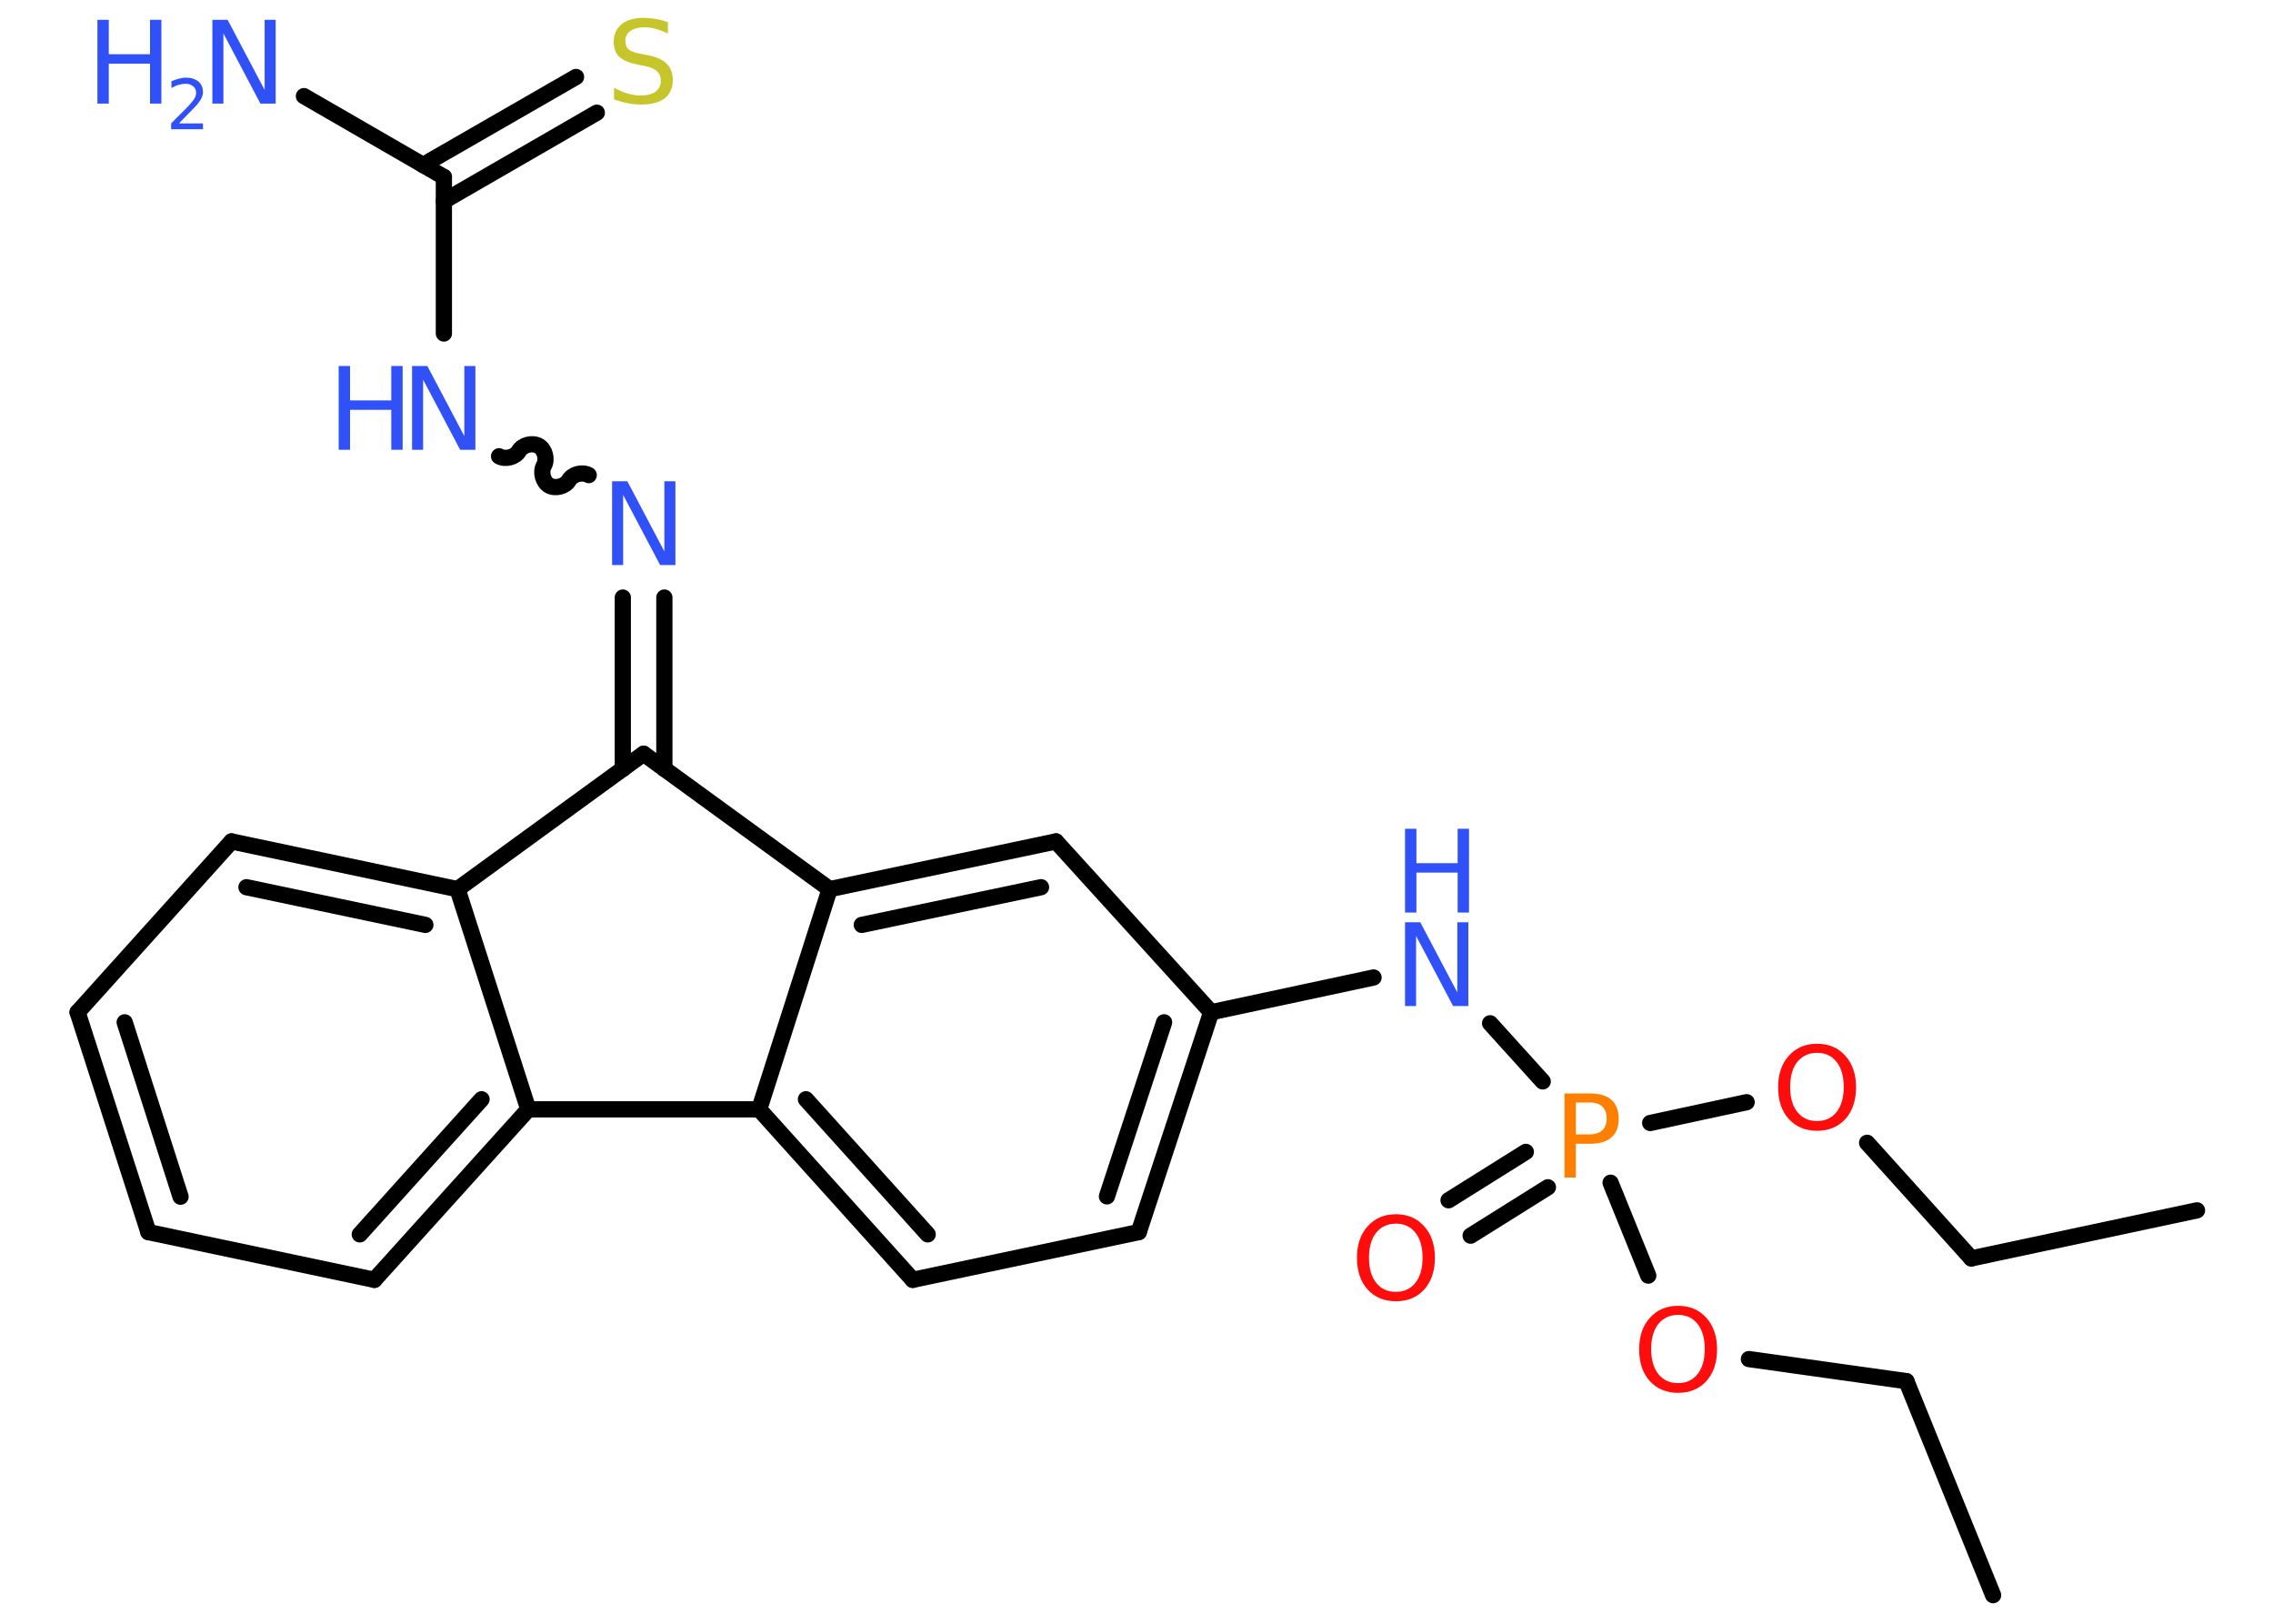 <?xml version='1.0' encoding='UTF-8'?>
<!DOCTYPE svg PUBLIC "-//W3C//DTD SVG 1.1//EN" "http://www.w3.org/Graphics/SVG/1.1/DTD/svg11.dtd">
<svg version='1.2' xmlns='http://www.w3.org/2000/svg' xmlns:xlink='http://www.w3.org/1999/xlink' width='70.0mm' height='50.0mm' viewBox='0 0 70.0 50.0'>
  <desc>Generated by the Chemistry Development Kit (http://github.com/cdk)</desc>
  <g stroke-linecap='round' stroke-linejoin='round' stroke='#000000' stroke-width='.5' fill='#3050F8'>
    <rect x='.0' y='.0' width='70.0' height='50.0' fill='#FFFFFF' stroke='none'/>
    <g id='mol1' class='mol'>
      <line id='mol1bnd1' class='bond' x1='67.66' y1='37.27' x2='60.71' y2='38.75'/>
      <line id='mol1bnd2' class='bond' x1='60.71' y1='38.75' x2='57.5' y2='35.19'/>
      <line id='mol1bnd3' class='bond' x1='53.79' y1='33.94' x2='50.82' y2='34.58'/>
      <g id='mol1bnd4' class='bond'>
        <line x1='47.67' y1='36.56' x2='45.29' y2='38.05'/>
        <line x1='46.99' y1='35.47' x2='44.61' y2='36.96'/>
      </g>
      <line id='mol1bnd5' class='bond' x1='47.51' y1='33.3' x2='45.89' y2='31.51'/>
      <line id='mol1bnd6' class='bond' x1='42.3' y1='30.1' x2='37.3' y2='31.17'/>
      <g id='mol1bnd7' class='bond'>
        <line x1='35.07' y1='37.94' x2='37.3' y2='31.17'/>
        <line x1='34.09' y1='36.84' x2='35.85' y2='31.48'/>
      </g>
      <line id='mol1bnd8' class='bond' x1='35.07' y1='37.94' x2='28.11' y2='39.41'/>
      <g id='mol1bnd9' class='bond'>
        <line x1='23.38' y1='34.16' x2='28.11' y2='39.41'/>
        <line x1='24.82' y1='33.85' x2='28.57' y2='38.01'/>
      </g>
      <line id='mol1bnd10' class='bond' x1='23.38' y1='34.16' x2='25.55' y2='27.38'/>
      <g id='mol1bnd11' class='bond'>
        <line x1='32.52' y1='25.91' x2='25.55' y2='27.38'/>
        <line x1='32.06' y1='27.32' x2='26.54' y2='28.48'/>
      </g>
      <line id='mol1bnd12' class='bond' x1='37.3' y1='31.17' x2='32.52' y2='25.91'/>
      <line id='mol1bnd13' class='bond' x1='25.55' y1='27.38' x2='19.82' y2='23.21'/>
      <g id='mol1bnd14' class='bond'>
        <line x1='19.18' y1='23.68' x2='19.18' y2='18.4'/>
        <line x1='20.46' y1='23.68' x2='20.46' y2='18.4'/>
      </g>
      <path id='mol1bnd15' class='bond' d='M15.37 14.05c.19 .11 .5 .03 .61 -.16c.11 -.19 .41 -.27 .61 -.16c.19 .11 .27 .41 .16 .61c-.11 .19 -.03 .5 .16 .61c.19 .11 .5 .03 .61 -.16c.11 -.19 .41 -.27 .61 -.16' fill='none' stroke='#000000' stroke-width='.5'/>
      <line id='mol1bnd16' class='bond' x1='13.67' y1='10.27' x2='13.67' y2='5.45'/>
      <line id='mol1bnd17' class='bond' x1='13.67' y1='5.45' x2='9.36' y2='2.96'/>
      <g id='mol1bnd18' class='bond'>
        <line x1='13.03' y1='5.08' x2='17.74' y2='2.37'/>
        <line x1='13.67' y1='6.19' x2='18.38' y2='3.47'/>
      </g>
      <line id='mol1bnd19' class='bond' x1='19.82' y1='23.21' x2='14.09' y2='27.38'/>
      <g id='mol1bnd20' class='bond'>
        <line x1='14.09' y1='27.38' x2='7.13' y2='25.91'/>
        <line x1='13.1' y1='28.48' x2='7.59' y2='27.32'/>
      </g>
      <line id='mol1bnd21' class='bond' x1='7.13' y1='25.91' x2='2.39' y2='31.17'/>
      <g id='mol1bnd22' class='bond'>
        <line x1='2.39' y1='31.17' x2='4.57' y2='37.94'/>
        <line x1='3.84' y1='31.48' x2='5.56' y2='36.85'/>
      </g>
      <line id='mol1bnd23' class='bond' x1='4.57' y1='37.94' x2='11.53' y2='39.41'/>
      <g id='mol1bnd24' class='bond'>
        <line x1='11.53' y1='39.41' x2='16.27' y2='34.16'/>
        <line x1='11.08' y1='38.01' x2='14.83' y2='33.85'/>
      </g>
      <line id='mol1bnd25' class='bond' x1='14.09' y1='27.38' x2='16.27' y2='34.16'/>
      <line id='mol1bnd26' class='bond' x1='23.38' y1='34.16' x2='16.27' y2='34.16'/>
      <line id='mol1bnd27' class='bond' x1='49.6' y1='36.42' x2='50.76' y2='39.28'/>
      <line id='mol1bnd28' class='bond' x1='53.86' y1='41.85' x2='58.71' y2='42.53'/>
      <line id='mol1bnd29' class='bond' x1='58.71' y1='42.53' x2='61.38' y2='49.12'/>
      <path id='mol1atm3' class='atom' d='M55.96 32.42q-.38 .0 -.61 .28q-.22 .28 -.22 .77q.0 .49 .22 .77q.22 .28 .61 .28q.38 .0 .6 -.28q.22 -.28 .22 -.77q.0 -.49 -.22 -.77q-.22 -.28 -.6 -.28zM55.96 32.14q.54 .0 .87 .37q.33 .37 .33 .97q.0 .61 -.33 .98q-.33 .36 -.87 .36q-.54 .0 -.87 -.36q-.33 -.36 -.33 -.98q.0 -.61 .33 -.97q.33 -.37 .87 -.37z' stroke='none' fill='#FF0D0D'/>
      <path id='mol1atm4' class='atom' d='M48.53 33.96v.97h.44q.24 .0 .38 -.13q.13 -.13 .13 -.36q.0 -.23 -.13 -.36q-.13 -.13 -.38 -.13h-.44zM48.18 33.67h.79q.43 .0 .66 .2q.22 .2 .22 .58q.0 .38 -.22 .57q-.22 .2 -.66 .2h-.44v1.04h-.35v-2.58z' stroke='none' fill='#FF8000'/>
      <path id='mol1atm5' class='atom' d='M42.99 37.68q-.38 .0 -.61 .28q-.22 .28 -.22 .77q.0 .49 .22 .77q.22 .28 .61 .28q.38 .0 .6 -.28q.22 -.28 .22 -.77q.0 -.49 -.22 -.77q-.22 -.28 -.6 -.28zM42.99 37.39q.54 .0 .87 .37q.33 .37 .33 .97q.0 .61 -.33 .98q-.33 .36 -.87 .36q-.54 .0 -.87 -.36q-.33 -.36 -.33 -.98q.0 -.61 .33 -.97q.33 -.37 .87 -.37z' stroke='none' fill='#FF0D0D'/>
      <g id='mol1atm6' class='atom'>
        <path d='M43.27 28.4h.47l1.14 2.16v-2.16h.34v2.58h-.47l-1.14 -2.16v2.16h-.34v-2.58z' stroke='none'/>
        <path d='M43.27 25.52h.35v1.06h1.27v-1.06h.35v2.58h-.35v-1.23h-1.27v1.23h-.35v-2.58z' stroke='none'/>
      </g>
      <path id='mol1atm14' class='atom' d='M18.85 14.82h.47l1.14 2.16v-2.16h.34v2.58h-.47l-1.14 -2.16v2.16h-.34v-2.58z' stroke='none'/>
      <g id='mol1atm15' class='atom'>
        <path d='M12.69 11.27h.47l1.14 2.16v-2.16h.34v2.58h-.47l-1.14 -2.16v2.16h-.34v-2.58z' stroke='none'/>
        <path d='M10.43 11.27h.35v1.06h1.27v-1.06h.35v2.58h-.35v-1.23h-1.27v1.23h-.35v-2.58z' stroke='none'/>
      </g>
      <g id='mol1atm17' class='atom'>
        <path d='M6.54 .61h.47l1.14 2.16v-2.16h.34v2.58h-.47l-1.14 -2.16v2.16h-.34v-2.58z' stroke='none'/>
        <path d='M3.0 .61h.35v1.06h1.27v-1.06h.35v2.58h-.35v-1.23h-1.27v1.23h-.35v-2.58z' stroke='none'/>
        <path d='M5.52 3.8h.73v.18h-.98v-.18q.12 -.12 .33 -.33q.21 -.21 .26 -.27q.1 -.11 .14 -.19q.04 -.08 .04 -.15q.0 -.13 -.09 -.2q-.09 -.08 -.23 -.08q-.1 .0 -.21 .03q-.11 .03 -.23 .1v-.21q.13 -.05 .24 -.08q.11 -.03 .2 -.03q.24 .0 .39 .12q.14 .12 .14 .32q.0 .09 -.04 .18q-.04 .09 -.13 .2q-.03 .03 -.16 .17q-.14 .14 -.39 .4z' stroke='none'/>
      </g>
      <path id='mol1atm18' class='atom' d='M20.57 .69v.34q-.2 -.09 -.37 -.14q-.18 -.05 -.34 -.05q-.28 .0 -.44 .11q-.16 .11 -.16 .31q.0 .17 .1 .26q.1 .09 .39 .14l.21 .04q.39 .08 .57 .26q.19 .19 .19 .5q.0 .37 -.25 .57q-.25 .19 -.74 .19q-.18 .0 -.39 -.04q-.21 -.04 -.43 -.12v-.36q.21 .12 .42 .18q.2 .06 .4 .06q.3 .0 .46 -.12q.16 -.12 .16 -.33q.0 -.19 -.12 -.3q-.12 -.11 -.38 -.16l-.21 -.04q-.39 -.08 -.57 -.24q-.17 -.17 -.17 -.46q.0 -.34 .24 -.54q.24 -.2 .67 -.2q.18 .0 .37 .03q.19 .03 .38 .1z' stroke='none' fill='#C6C62C'/>
      <path id='mol1atm25' class='atom' d='M51.68 40.49q-.38 .0 -.61 .28q-.22 .28 -.22 .77q.0 .49 .22 .77q.22 .28 .61 .28q.38 .0 .6 -.28q.22 -.28 .22 -.77q.0 -.49 -.22 -.77q-.22 -.28 -.6 -.28zM51.68 40.21q.54 .0 .87 .37q.33 .37 .33 .97q.0 .61 -.33 .98q-.33 .36 -.87 .36q-.54 .0 -.87 -.36q-.33 -.36 -.33 -.98q.0 -.61 .33 -.97q.33 -.37 .87 -.37z' stroke='none' fill='#FF0D0D'/>
    </g>
  </g>
</svg>
